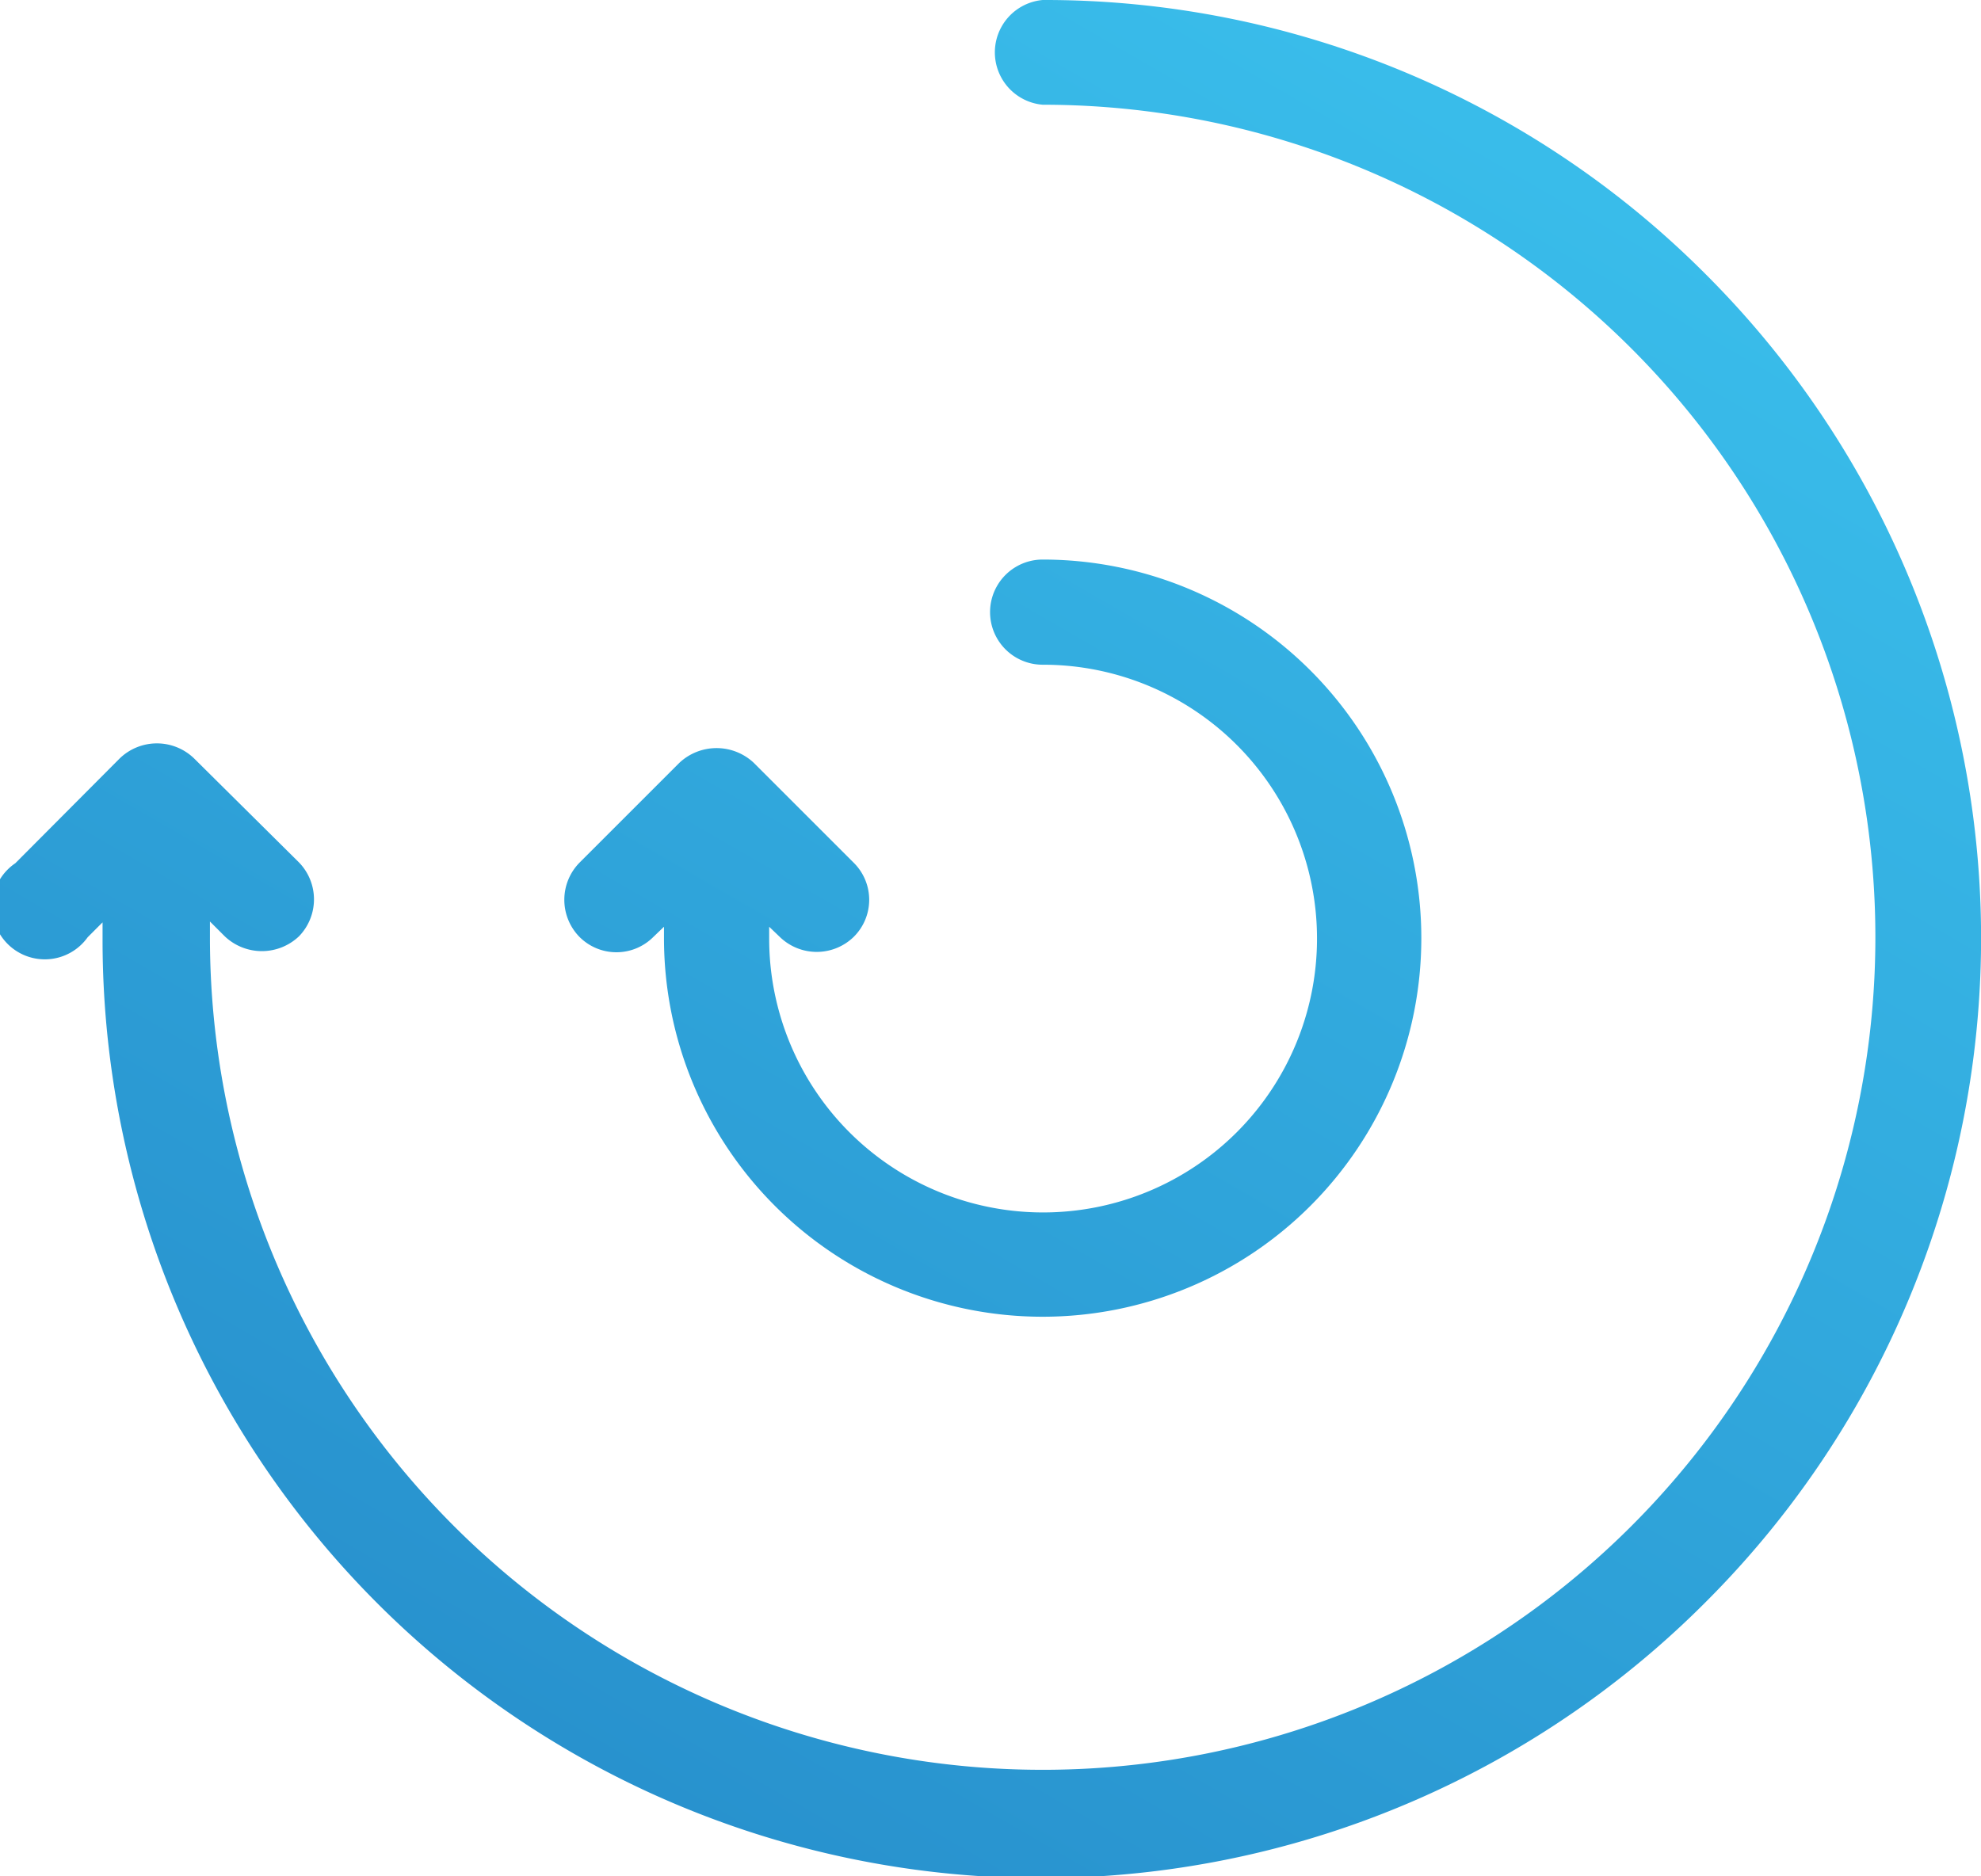 <svg xmlns="http://www.w3.org/2000/svg" xmlns:xlink="http://www.w3.org/1999/xlink" viewBox="0 0 45.2 42.82"><defs><style>.cls-1{fill:url(#linear-gradient);}</style><linearGradient id="linear-gradient" x1="34.6" y1="2.92" x2="13.18" y2="40.02" gradientUnits="userSpaceOnUse"><stop offset="0.01" stop-color="#39bcea"/><stop offset="1" stop-color="#2892ce"/></linearGradient></defs><title>Asset 68</title><g id="Layer_2" data-name="Layer 2"><g id="Layer_1-2" data-name="Layer 1"><path class="cls-1" d="M38.93,6.27A21.28,21.28,0,0,0,23.79,0a1.2,1.2,0,0,0,0,2.39,19,19,0,1,1-19,19v-.36l.34.34a1.23,1.23,0,0,0,1.69,0,1.21,1.21,0,0,0,0-1.69L4.43,17.31a1.22,1.22,0,0,0-1.7,0L.35,19.7A1.2,1.2,0,1,0,2,21.39l.34-.34v.36A21.41,21.41,0,0,0,38.93,36.55a21.41,21.41,0,0,0,0-30.28Z"/><path class="cls-1" d="M23.79,12.77a1.2,1.2,0,0,0,0,2.4,6.25,6.25,0,1,1-6.24,6.24v-.26l.24.23a1.21,1.21,0,0,0,1.69,0,1.19,1.19,0,0,0,0-1.69L17.2,17.41a1.24,1.24,0,0,0-1.7,0l-2.28,2.28a1.21,1.21,0,0,0,0,1.69,1.19,1.19,0,0,0,1.69,0l.24-.23v.26a8.64,8.64,0,1,0,8.64-8.64Z"/></g></g></svg>